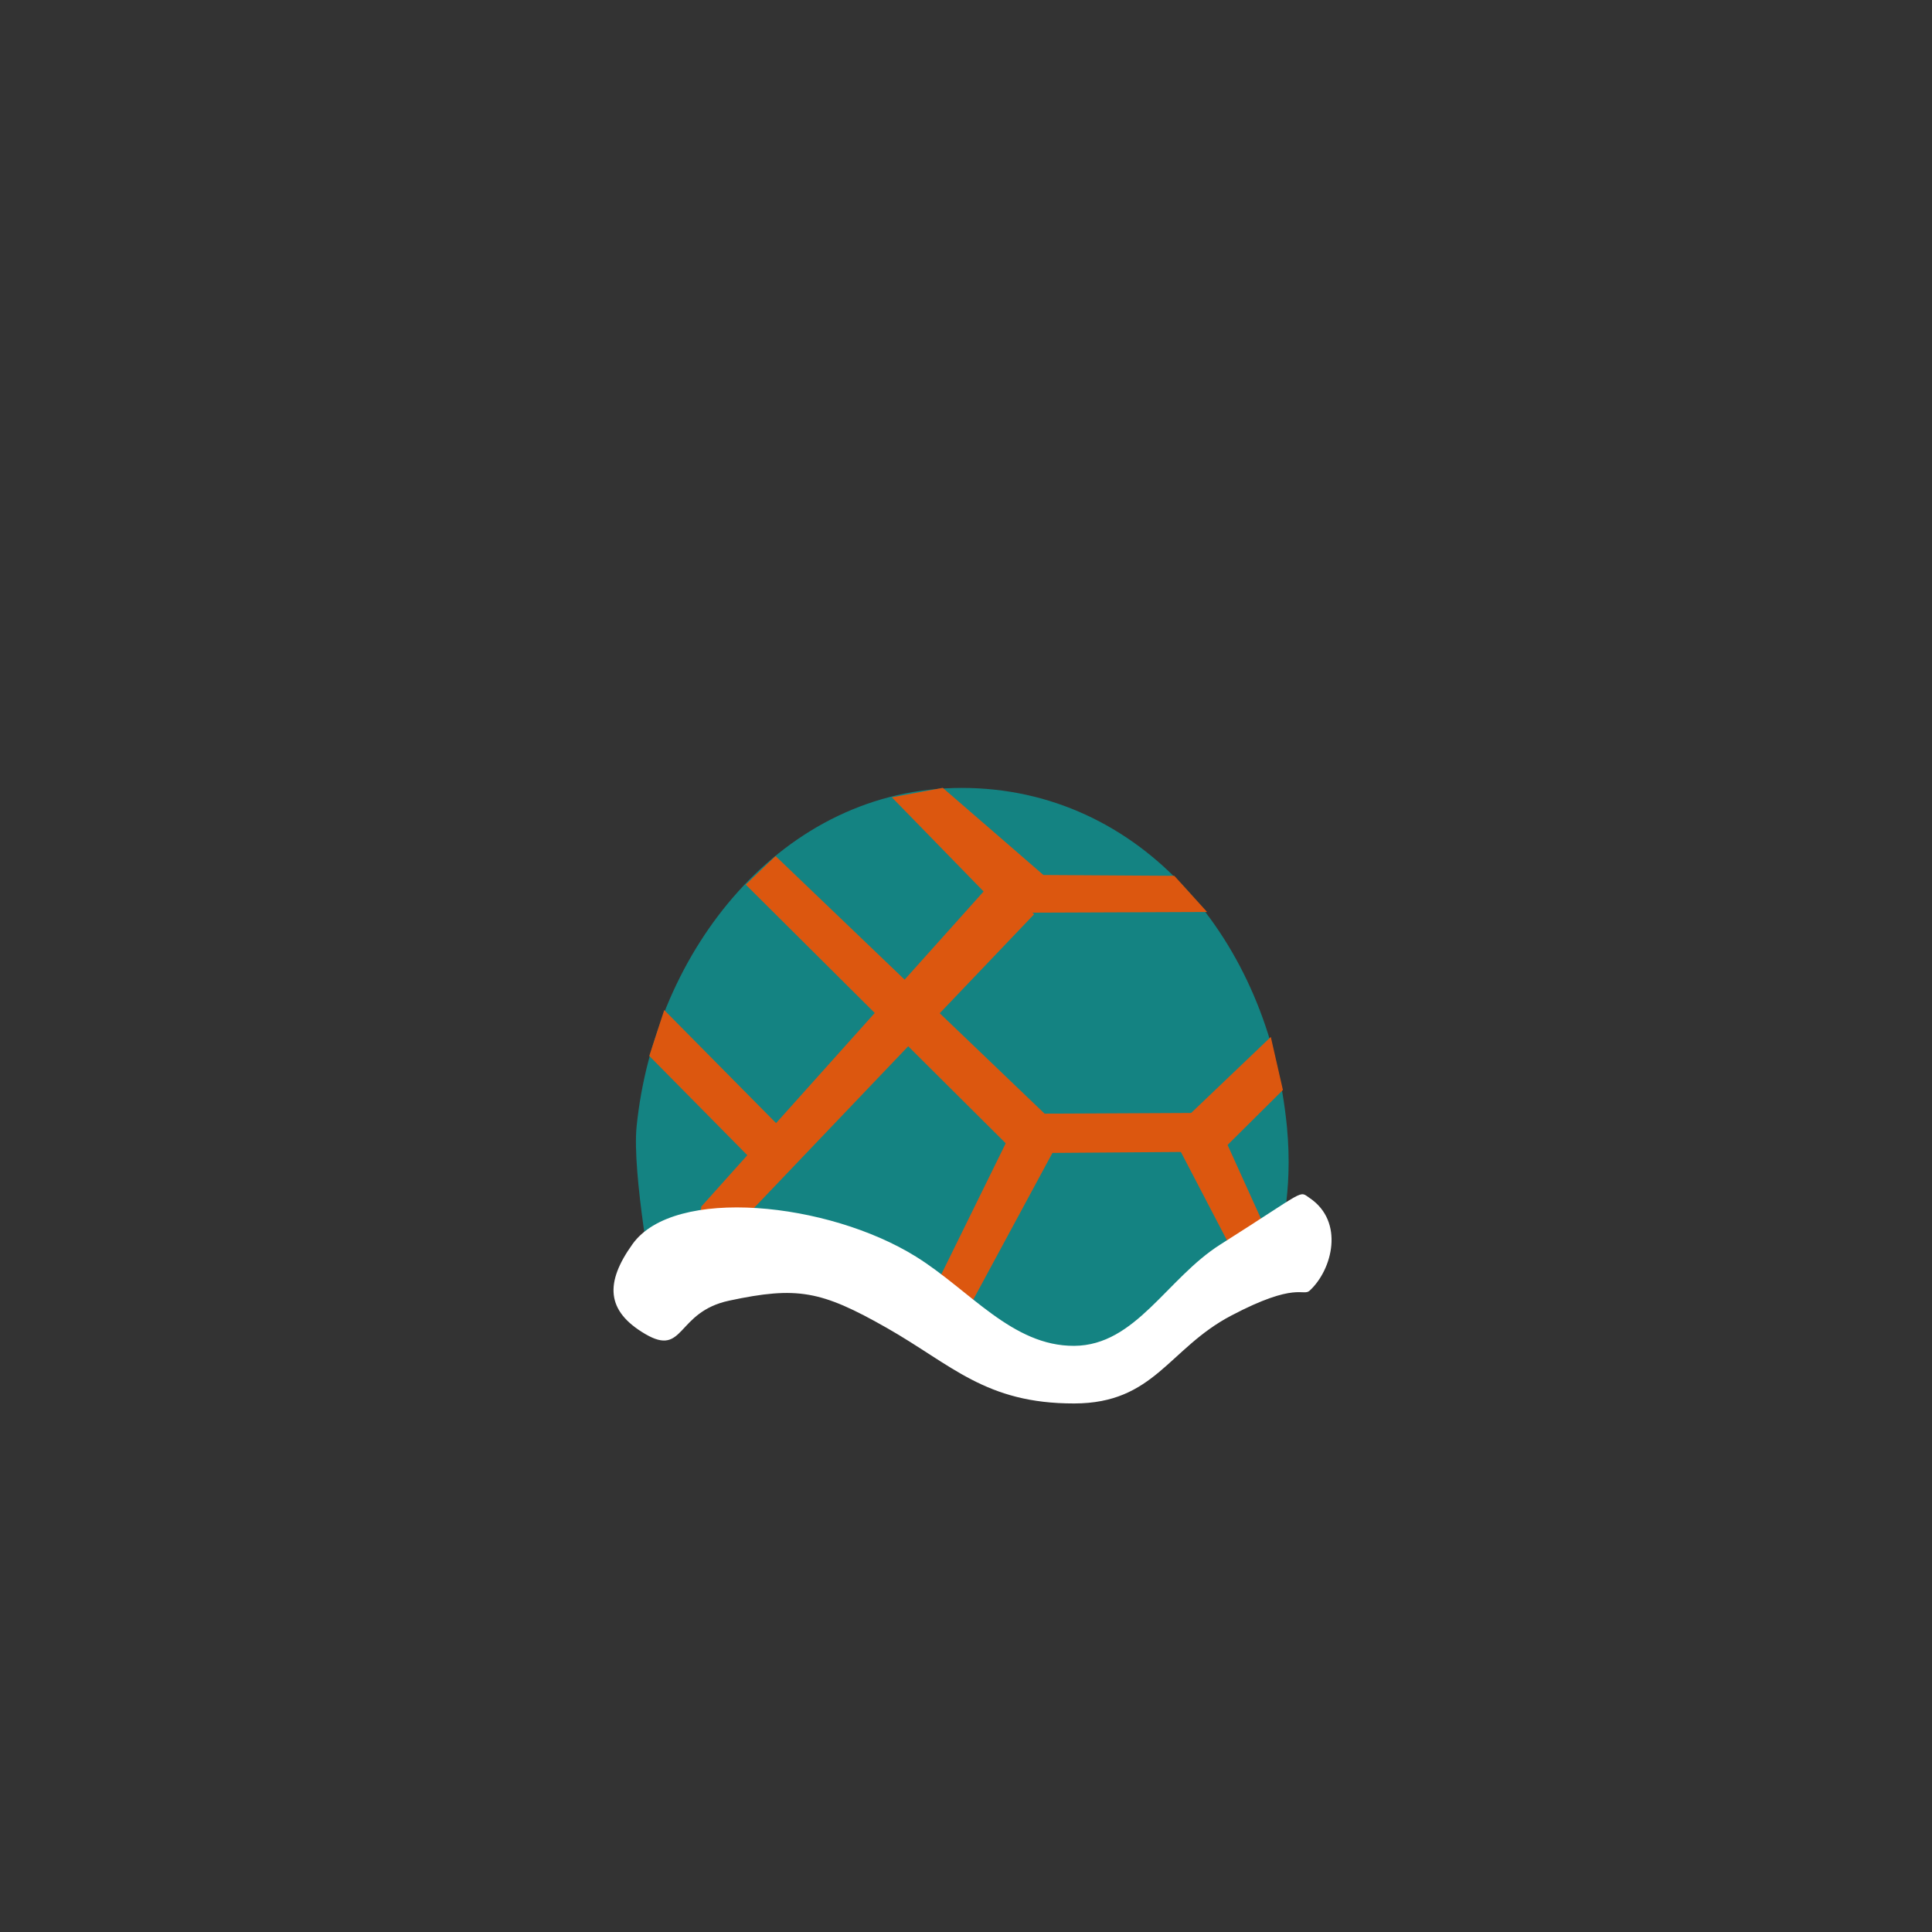 <svg version="1.1" xmlns="http://www.w3.org/2000/svg" xmlns:xlink="http://www.w3.org/1999/xlink" width="112.666" height="112.666" viewBox="0,0,112.666,112.666"><rect x="0" y="0" width="112.666" height="112.666" fill="#333333" stroke="none"/><g transform="translate(-183.667,-123.667)"><g data-paper-data="{&quot;isPaintingLayer&quot;:true}" fill-rule="nonzero" stroke="none" stroke-width="0" stroke-linecap="butt" stroke-linejoin="miter" stroke-miterlimit="10" stroke-dasharray="" stroke-dashoffset="0" style="mix-blend-mode: normal"><path d="M183.667,236.333v-112.666h112.666v112.666z" data-paper-data="{&quot;index&quot;:null}" fill="none"/><g><path d="M258.714,189.36c0.386,4.008 -0.462,6.548 -0.462,6.548c0,0 -5.273,8.32 -11.423,8.32c-3.155,0 -12.274,-6.04 -15.571,-7.17c-4.571,-1.567 -9.457,1.928 -9.457,1.928c0,0 -1.286,-6.899 -1.01,-9.626c1.039,-10.274 8.489,-19.745 18.961,-19.745c10.472,0 17.922,8.951 18.961,19.745z" data-paper-data="{&quot;index&quot;:null}" fill="#148382"/><g fill="#dc570f"><g data-paper-data="{&quot;index&quot;:null}"><path d="M256.551,198.556l-4.061,-7.79l-9.817,-0.073l-15.517,-15.439l1.739,-1.665l15.688,15.021l9.823,-0.047l3.876,8.561z"/><path d="M237.012,201.132l6.112,-12.435l9.823,0.047l4.828,-4.607l0.706,3.093l-3.624,3.598l-9.817,0.073l-6.296,11.665z" data-paper-data="{&quot;index&quot;:null}"/></g><g data-paper-data="{&quot;index&quot;:null}"><path d="M243.972,176.983l-19.783,20.742l0.372,-3.692l17.142,-19.134z"/><path d="M238.646,169.611l5.869,5.082l7.633,0.048l1.912,2.109l-11.821,0.047l-6.563,-6.734z" data-paper-data="{&quot;index&quot;:null}"/></g></g><path d="M221.3,201.464c-2.302,-1.348 -2.357,-3 -0.745,-5.249c2.429,-3.388 11.411,-2.448 16.52,0.729c3.152,1.96 5.618,5.229 9.236,5.207c3.586,-0.022 5.399,-3.935 8.522,-5.91c5.095,-3.221 4.552,-3.154 5.21,-2.709c2.035,1.377 1.329,4.171 0,5.398c-0.392,0.362 -0.764,-0.553 -4.591,1.465c-3.648,1.923 -4.463,5.109 -9.142,5.116c-5.178,0.007 -7.134,-2.25 -10.945,-4.415c-3.811,-2.165 -5.21,-2.427 -9.175,-1.581c-3.116,0.665 -2.59,3.296 -4.891,1.948z" data-paper-data="{&quot;index&quot;:null}" fill="#ffffff"/><path d="M227.941,191.736l-6.411,-6.492l0.872,-2.675l7.306,7.386z" fill="#dc570f"/></g></g></g></svg>